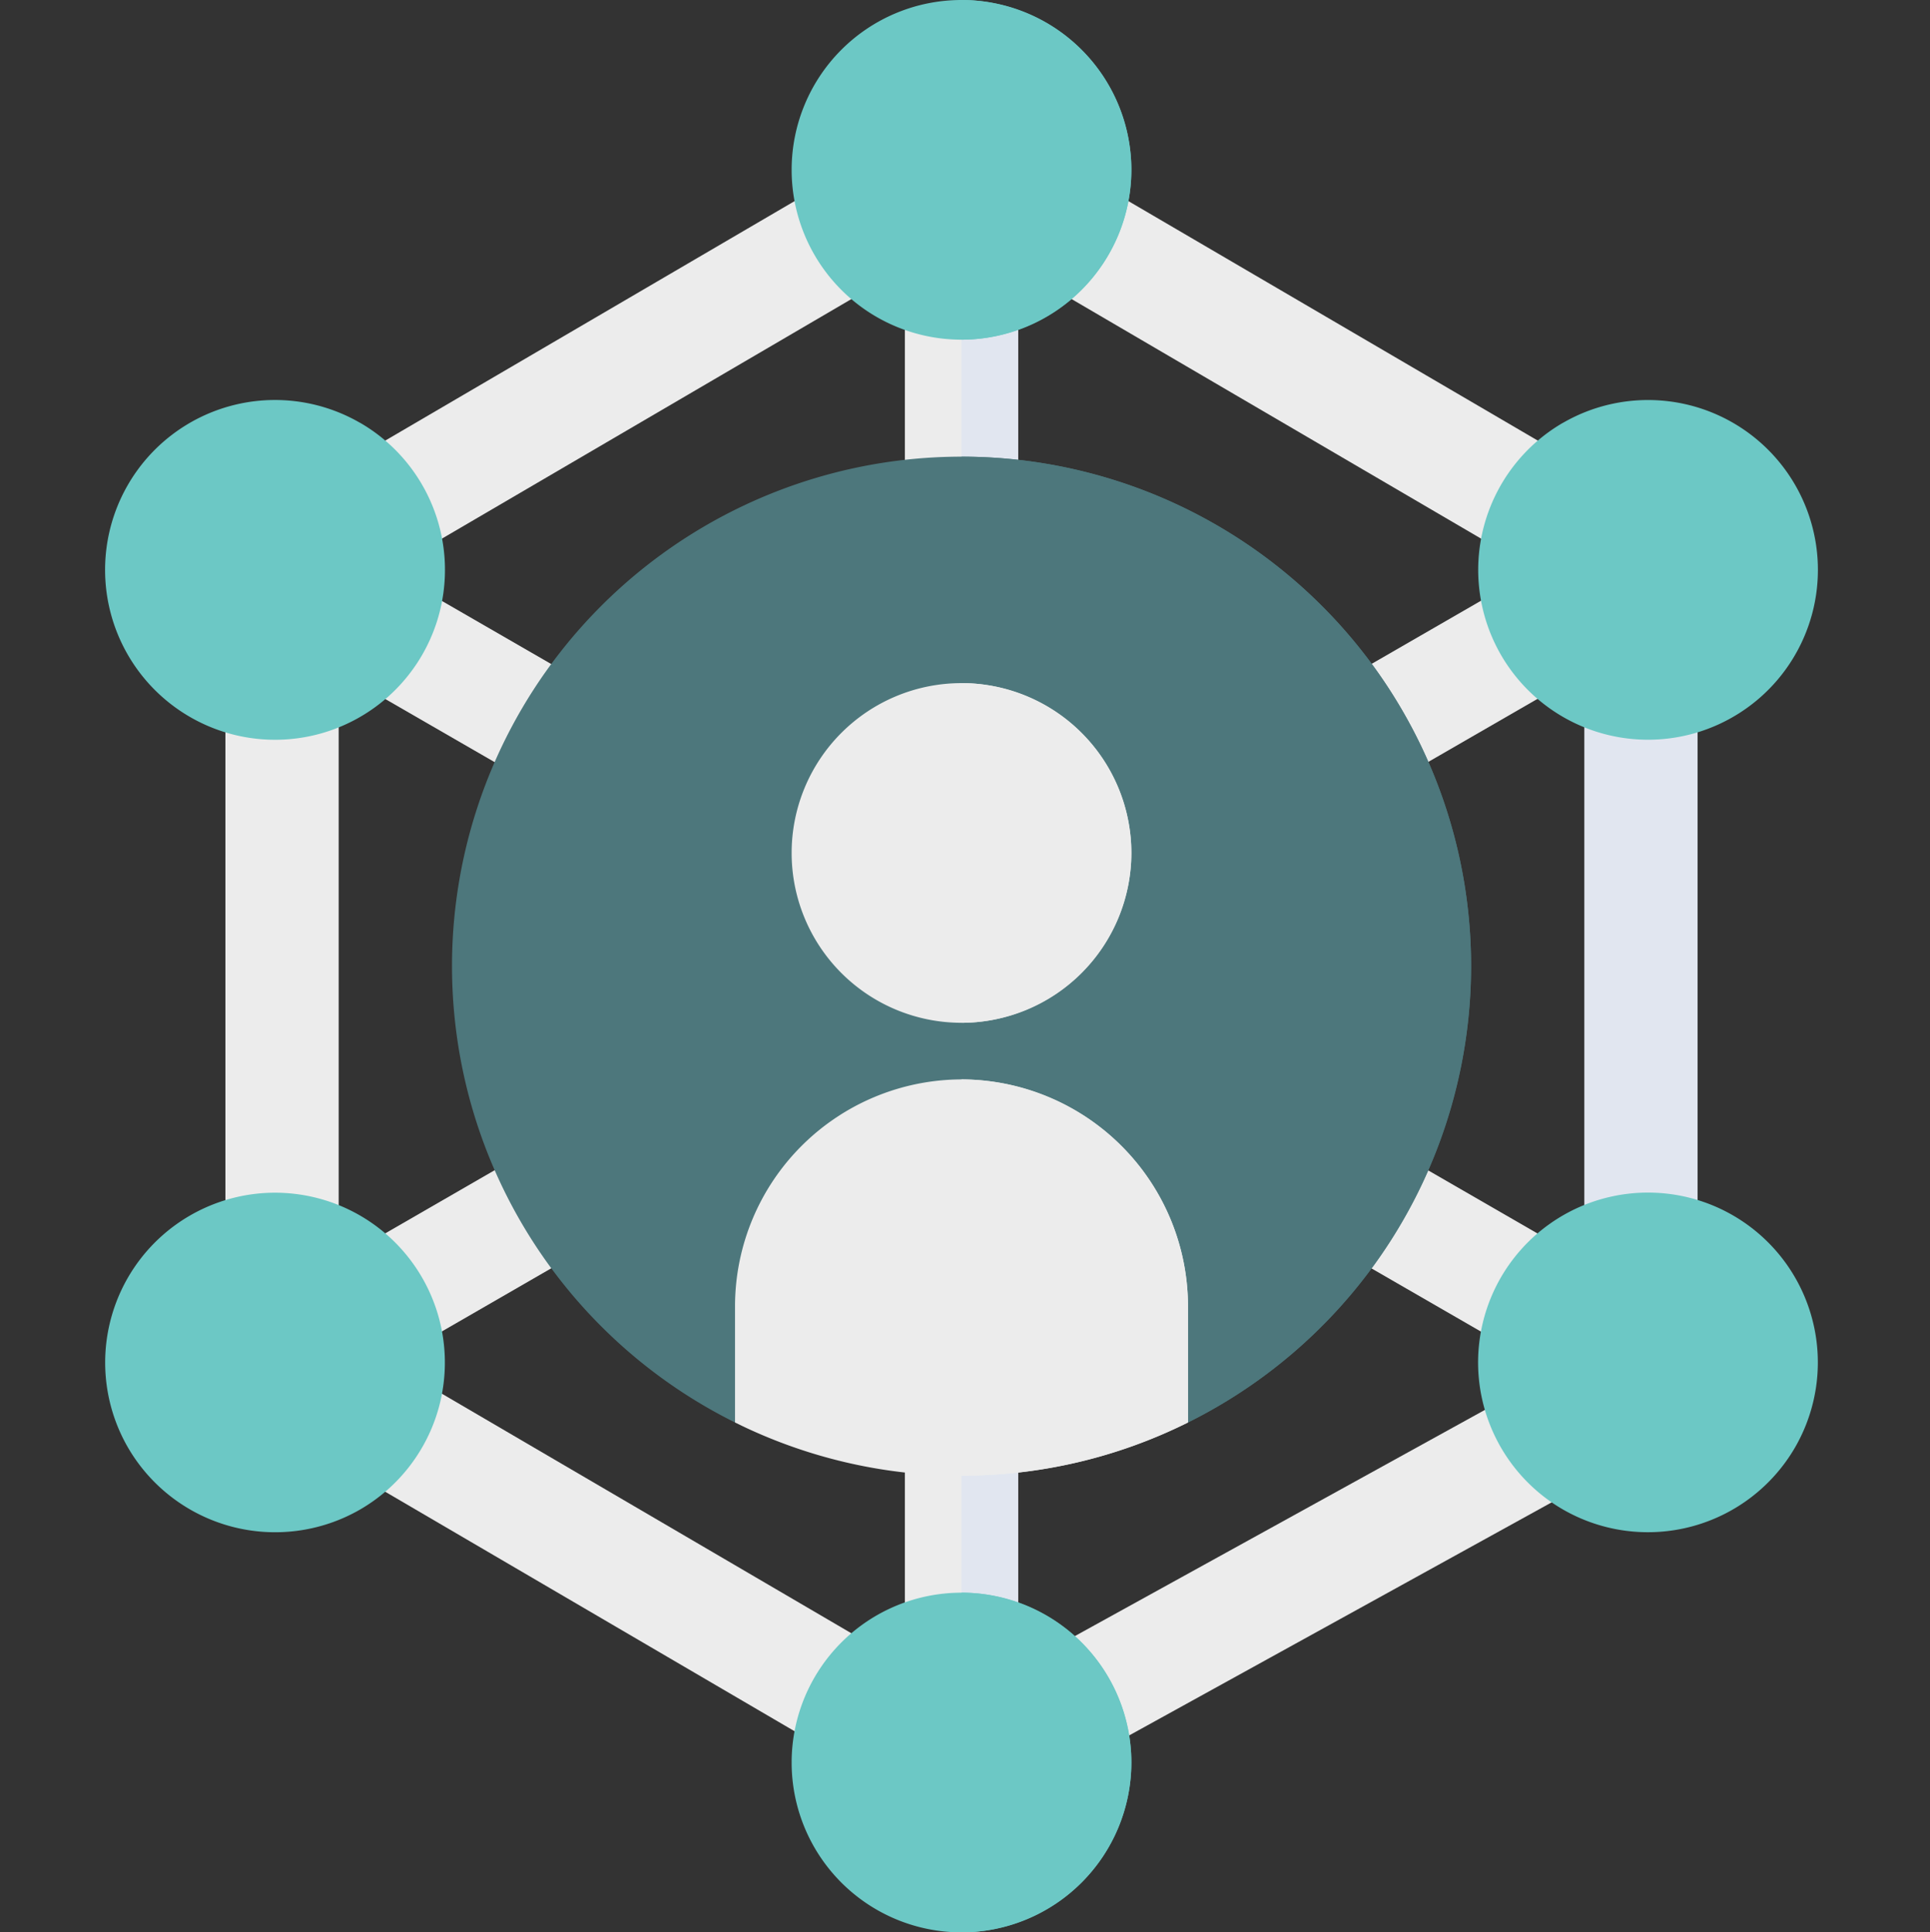 <svg xmlns="http://www.w3.org/2000/svg" width="160" height="160.221" viewBox="0 0 160 160.221">
  <rect x="0" y="0" width="160" height="160.221" fill="#333333" stroke="none"/>
  <g id="Group_3292" data-name="Group 3292" transform="translate(-67 -35.138)">
    <rect id="Rectangle_600" data-name="Rectangle 600" width="160" height="160" transform="translate(67 35.36)" fill="#fff" opacity="0"/>
    <g id="community-manager" transform="translate(46.57 35.138)">
      <g id="Group_3320" data-name="Group 3320" transform="translate(49.009 47.888)">
        <path id="Path_1615" data-name="Path 1615" d="M0,0H9.39V18.779H0Z" transform="matrix(0.5, -0.866, 0.866, 0.5, 0, 8.131)" fill="#ececec"/>
      </g>
      <g id="Group_3321" data-name="Group 3321" transform="translate(130.314 94.837)">
        <path id="Path_1616" data-name="Path 1616" d="M0,0H9.39V18.779H0Z" transform="matrix(0.5, -0.866, 0.866, 0.5, 0, 8.131)" fill="#ececec"/>
      </g>
      <g id="Group_3322" data-name="Group 3322" transform="translate(49.016 94.81)">
        <path id="Path_1617" data-name="Path 1617" d="M0,0H18.779V9.39H0Z" transform="matrix(0.866, -0.5, 0.5, 0.866, 0, 9.39)" fill="#ececec"/>
      </g>
      <g id="Group_3323" data-name="Group 3323" transform="translate(130.308 47.867)">
        <path id="Path_1618" data-name="Path 1618" d="M0,0H18.779V9.39H0Z" transform="matrix(0.866, -0.5, 0.5, 0.866, 0, 9.39)" fill="#ececec"/>
      </g>
      <g id="Group_3324" data-name="Group 3324" transform="translate(95.446 23.47)">
        <path id="Path_1619" data-name="Path 1619" d="M241,75h9.388V94.089H241Z" transform="translate(-241 -75)" fill="#ececec"/>
      </g>
      <g id="Group_3325" data-name="Group 3325" transform="translate(95.446 117.663)">
        <path id="Path_1620" data-name="Path 1620" d="M241,376h9.388v19.089H241Z" transform="translate(-241 -376)" fill="#ececec"/>
      </g>
      <g id="Group_3326" data-name="Group 3326" transform="translate(49.015 113.597)">
        <path id="Path_1621" data-name="Path 1621" d="M133.272,394.922,92.626,371.139l4.694-8.132,40.646,23.783Z" transform="translate(-92.626 -363.007)" fill="#ececec"/>
      </g>
      <g id="Group_3327" data-name="Group 3327" transform="translate(106.14 114.72)">
        <path id="Path_1622" data-name="Path 1622" d="M279.667,397.649l-4.492-8.242L316.513,366.6l4.492,8.242Z" transform="translate(-275.175 -366.596)" fill="#ececec"/>
      </g>
      <g id="Group_3328" data-name="Group 3328" transform="translate(151.773 56.641)">
        <path id="Path_1623" data-name="Path 1623" d="M421,181h9.388v46.958H421Z" transform="translate(-421 -181)" fill="#e1e6f0"/>
      </g>
      <g id="Group_3329" data-name="Group 3329" transform="translate(105.924 14.71)">
        <path id="Path_1624" data-name="Path 1624" d="M315.132,78.922,274.486,55.139l4.694-8.132L319.826,70.79Z" transform="translate(-274.486 -47.007)" fill="#ececec"/>
      </g>
      <g id="Group_3330" data-name="Group 3330" transform="translate(49.015 14.71)">
        <path id="Path_1625" data-name="Path 1625" d="M97.32,78.922,92.626,70.79l40.646-23.783,4.694,8.132Z" transform="translate(-92.626 -47.007)" fill="#ececec"/>
      </g>
      <g id="Group_3331" data-name="Group 3331" transform="translate(39.118 56.641)">
        <path id="Path_1626" data-name="Path 1626" d="M61,181h9.388v46.958H61Z" transform="translate(-61 -181)" fill="#ececec"/>
      </g>
      <g id="Community_manager_1_" transform="translate(29.151 33.17)">
        <g id="Group_3332" data-name="Group 3332" transform="translate(0 0.002)">
          <path id="Path_1627" data-name="Path 1627" d="M36.189,132.284a14.083,14.083,0,0,1,14.078-24.4h.009a14.085,14.085,0,0,1-14.087,24.4Z" transform="translate(-29.152 -106.005)" fill="#6cc8c5"/>
        </g>
        <g id="Group_3333" data-name="Group 3333" transform="translate(113.821 65.708)">
          <path id="Path_1628" data-name="Path 1628" d="M399.915,342.262A14.083,14.083,0,1,1,419.15,337.1,14.1,14.1,0,0,1,399.915,342.262Z" transform="translate(-392.874 -315.974)" fill="#6cc8c5"/>
        </g>
        <g id="Group_3334" data-name="Group 3334" transform="translate(0 65.711)">
          <path id="Path_1629" data-name="Path 1629" d="M31.032,337.112a14.081,14.081,0,1,1,19.243,5.157,14.108,14.108,0,0,1-19.243-5.157Z" transform="translate(-29.151 -315.983)" fill="#6cc8c5"/>
        </g>
        <g id="Group_3335" data-name="Group 3335" transform="translate(113.821)">
          <path id="Path_1630" data-name="Path 1630" d="M394.758,127.117a14.1,14.1,0,0,1,5.148-19.234h.009a14.083,14.083,0,1,1-5.157,19.234Z" transform="translate(-392.874 -105.998)" fill="#6cc8c5"/>
        </g>
      </g>
      <path id="Path_1631" data-name="Path 1631" d="M256,75h4.694V94.089H256Z" transform="translate(-155.86 -51.53)" fill="#e1e6f0"/>
      <path id="Path_1632" data-name="Path 1632" d="M256,376h4.694v19.089H256Z" transform="translate(-155.86 -258.337)" fill="#e1e6f0"/>
      <g id="Group_3336" data-name="Group 3336" transform="translate(86.058)">
        <path id="Path_1633" data-name="Path 1633" d="M225.082,28.164a14.082,14.082,0,1,1,14.082-14.082A14.1,14.1,0,0,1,225.082,28.164Z" transform="translate(-211)" fill="#6cc8c5"/>
      </g>
      <g id="Group_3337" data-name="Group 3337" transform="translate(86.058 132.058)">
        <path id="Path_1634" data-name="Path 1634" d="M225.082,450.164a14.082,14.082,0,1,1,14.082-14.082A14.1,14.1,0,0,1,225.082,450.164Z" transform="translate(-211 -422)" fill="#6cc8c5"/>
      </g>
      <path id="Path_1635" data-name="Path 1635" d="M270.082,436.082A14.1,14.1,0,0,0,256,422v28.164A14.1,14.1,0,0,0,270.082,436.082Z" transform="translate(-155.86 -289.942)" fill="#6cc8c5"/>
      <path id="Path_1636" data-name="Path 1636" d="M270.082,14.082A14.1,14.1,0,0,0,256,0V28.164A14.1,14.1,0,0,0,270.082,14.082Z" transform="translate(-155.86)" fill="#6cc8c5"/>
      <g id="Group_3338" data-name="Group 3338" transform="translate(57.894 37.865)">
        <path id="Path_1637" data-name="Path 1637" d="M205.492,163.246a42.356,42.356,0,0,1-23.47,37.833l-18.776-9.669-18.776,9.669a42.242,42.242,0,1,1,61.022-37.833Z" transform="translate(-121 -121)" fill="#4d777c"/>
      </g>
      <path id="Path_1638" data-name="Path 1638" d="M274.776,201.079A42.239,42.239,0,0,0,256,121v70.41Z" transform="translate(-155.86 -83.135)" fill="#4d777c"/>
      <g id="Group_3339" data-name="Group 3339" transform="translate(86.058 56.641)">
        <path id="Path_1639" data-name="Path 1639" d="M225.082,209.164a14.082,14.082,0,1,1,14.082-14.082A14.1,14.1,0,0,1,225.082,209.164Z" transform="translate(-211 -181)" fill="#ececec"/>
      </g>
      <path id="Path_1640" data-name="Path 1640" d="M214.776,286A18.831,18.831,0,0,0,196,304.776v9.669a42.152,42.152,0,0,0,37.552,0v-9.669A18.831,18.831,0,0,0,214.776,286Z" transform="translate(-114.636 -196.501)" fill="#ececec"/>
      <g id="Group_3340" data-name="Group 3340" transform="translate(100.14 56.641)">
        <path id="Path_1641" data-name="Path 1641" d="M274.776,314.445v-9.669A18.831,18.831,0,0,0,256,286v32.858A41.892,41.892,0,0,0,274.776,314.445Z" transform="translate(-256 -253.142)" fill="#ececec"/>
        <path id="Path_1642" data-name="Path 1642" d="M270.082,195.082A14.1,14.1,0,0,0,256,181v28.164A14.1,14.1,0,0,0,270.082,195.082Z" transform="translate(-256 -181)" fill="#ececec"/>
      </g>
    </g>
  </g>
</svg>
